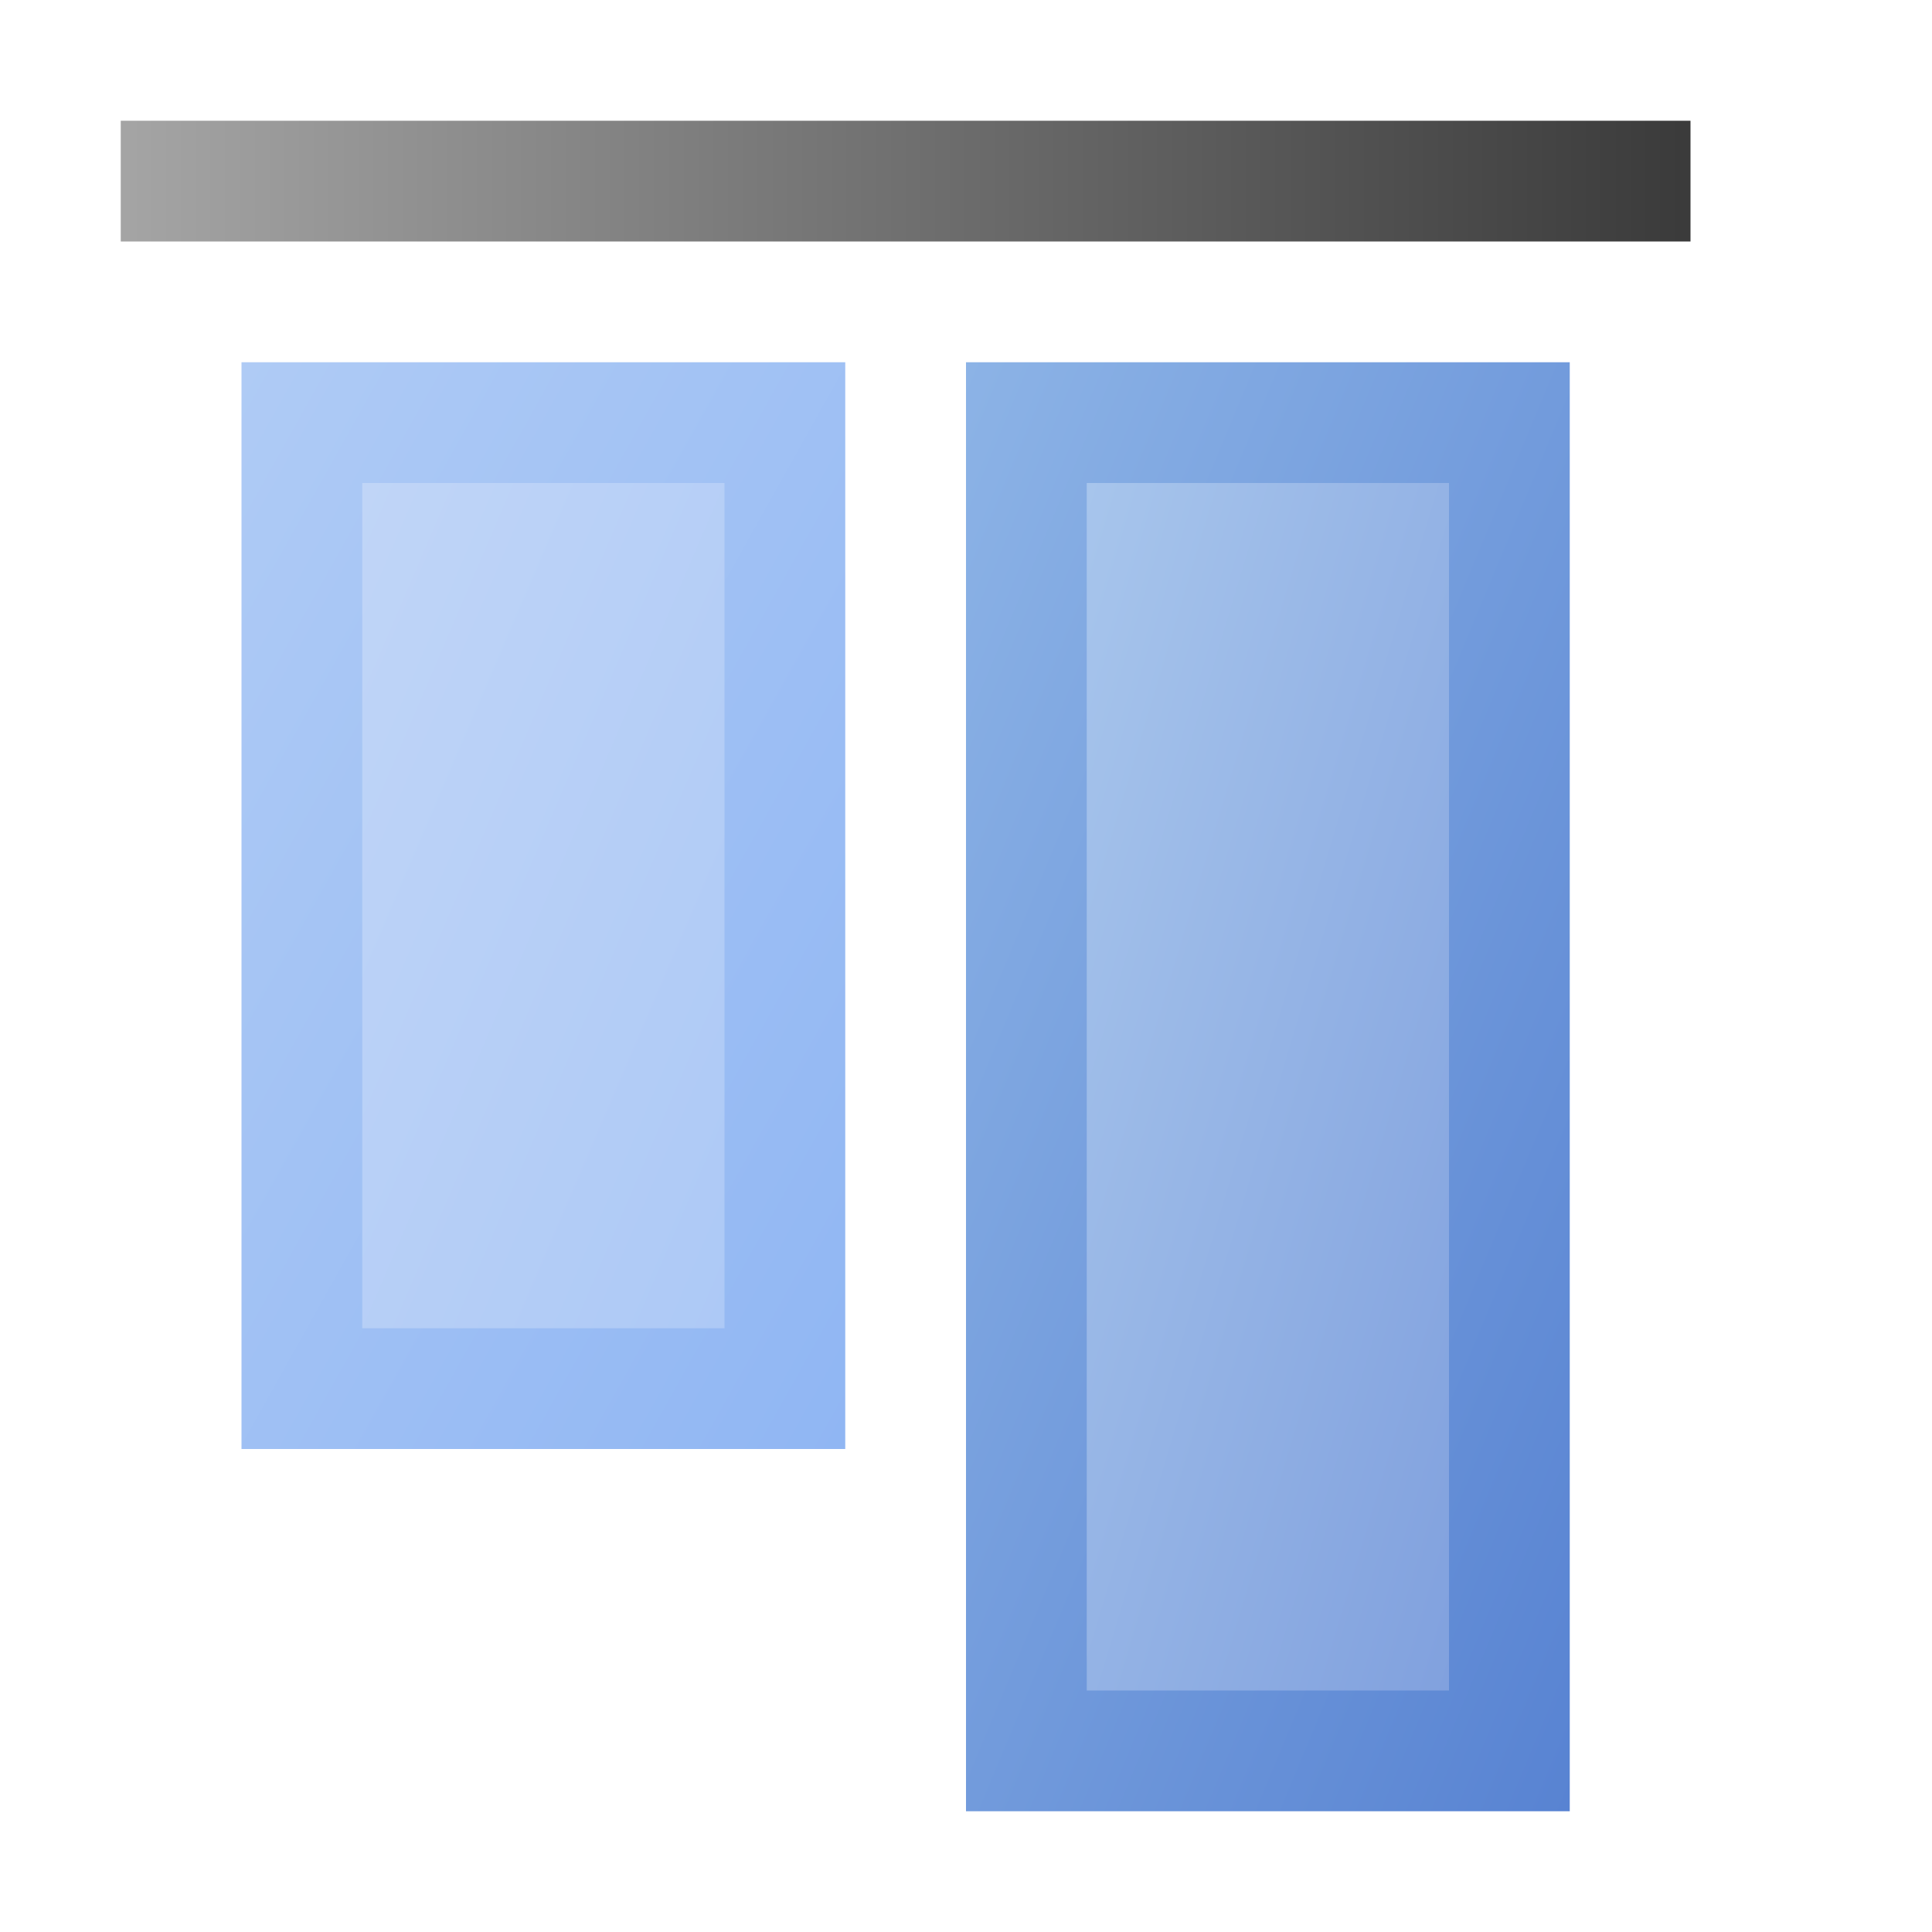 <?xml version="1.0" encoding="utf-8" standalone="yes"?>
<!DOCTYPE svg PUBLIC "-//W3C//DTD SVG 1.1//EN" "http://www.w3.org/Graphics/SVG/1.1/DTD/svg11.dtd">
<svg xmlns="http://www.w3.org/2000/svg" xmlns:xlink="http://www.w3.org/1999/xlink"
	width="16" height="16" version="1.1">
	<title>Shape Align Top</title>
	<desc>Shape Align Top</desc>
	<g id="icon" transform="translate(8,8)">
		<defs>
			<linearGradient id="shape1" x1="0%" y1="0%" x2="100%" y2="100%">
				<stop offset="0%" stop-color="#afcbf5" />
				<stop offset="100%" stop-color="#90b6f3" />
			</linearGradient>
			<linearGradient id="shape1inner" x1="0%" y1="0%" x2="100%" y2="100%">
				<stop offset="0%" stop-color="#c0d5f7" />
				<stop offset="100%" stop-color="#adc9f6" />
			</linearGradient>
			<linearGradient id="shape2" x1="0%" y1="0%" x2="100%" y2="100%">
				<stop offset="0%" stop-color="#8cb3e6" />
				<stop offset="100%" stop-color="#5883d2" />
			</linearGradient>
			<linearGradient id="shape2inner" x1="0%" y1="0%" x2="100%" y2="100%">
				<stop offset="0%" stop-color="#a7c5ec" />
				<stop offset="100%" stop-color="#81a1de" />
			</linearGradient>
			<linearGradient id="line" x1="0%" y1="0%" x2="100%" y2="0%">
				<stop offset="0%" stop-color="#a5a5a5" />
				<stop offset="100%" stop-color="#3a3a3a" />
			</linearGradient>
		</defs>
		<rect width="5" height="9" x="-6" y="-5" fill="url(#shape1)" />
		<rect width="3" height="7" x="-5" y="-4" fill="url(#shape1inner)" />
		<rect width="5" height="12" x="0" y="-5" fill="url(#shape2)" />
		<rect width="3" height="10" x="1" y="-4" fill="url(#shape2inner)" />
		<rect width="13" height="1" x="-7" y="-7" fill="url(#line)" />
	</g>
</svg>